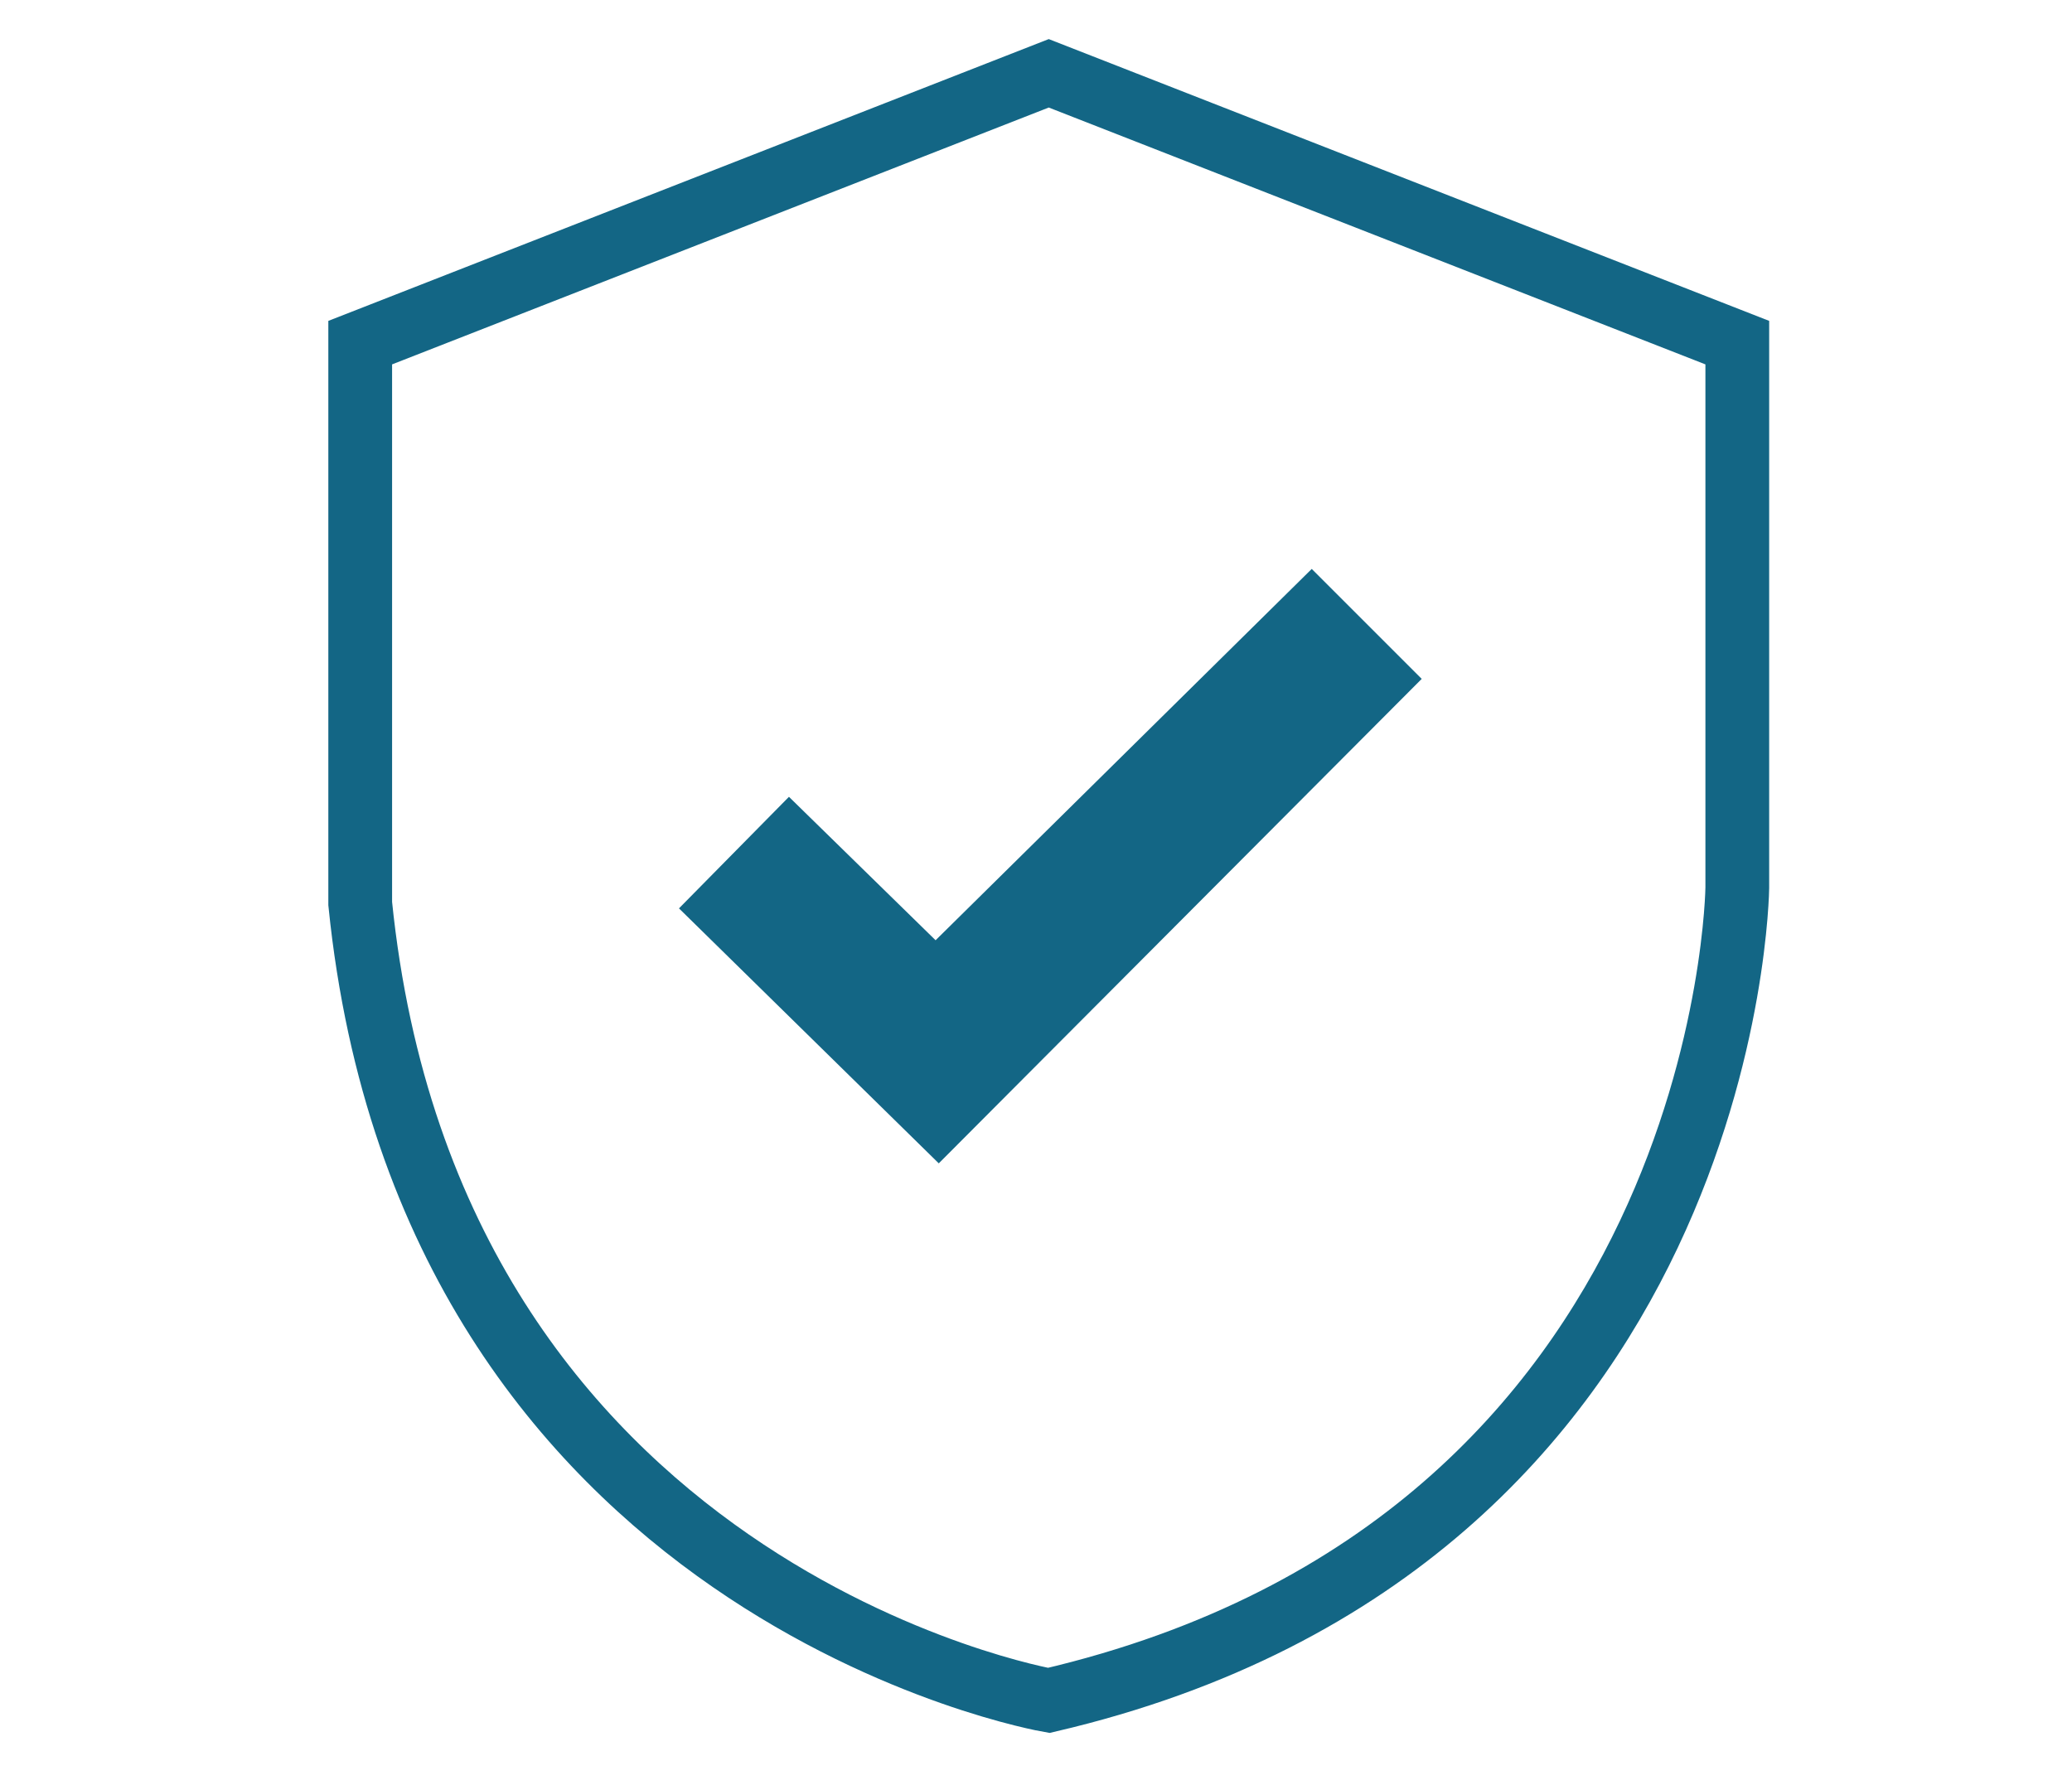 <?xml version="1.0" encoding="utf-8"?>
<!-- Generator: Adobe Illustrator 21.0.2, SVG Export Plug-In . SVG Version: 6.00 Build 0)  -->
<svg version="1.2" baseProfile="tiny" xmlns="http://www.w3.org/2000/svg" xmlns:xlink="http://www.w3.org/1999/xlink" x="0px"
	 y="0px" viewBox="0 0 130 112" overflow="scroll" xml:space="preserve">
<g id="Layer_2">
</g>
<g id="Layer_1" display="none">
	<circle display="inline" fill="#126585" cx="68" cy="56" r="55"/>
	<g display="inline">
		<path fill="#FFFFFF" d="M28.2,88.1c3.3-1.6,6.6-3,10-4.2c1.1-0.4,1.8-1.1,2.2-2.1c0.7-1.7,1.1-3.5,1.2-5.3
			c0.1-0.6,0.1-1.3,0.2-1.9c0-0.4,0-0.6-0.4-0.9C40.5,73,39.7,72,39,71c-1.2-2-2.4-4.1-3.7-6.1c-0.1-0.2-0.2-0.4-0.3-0.6
			c-0.2-0.7-0.5-1.2-1.3-1.5c-0.9-0.3-1.4-1.2-1.7-2.1c-1-2.4-1.7-4.9-1.7-7.5c0-1.3,0.4-1.8,1.6-2c0.5-0.1,0.6-0.3,0.6-0.8
			c-0.1-2.6,0.2-5.1,0.9-7.6c0.9-3.2,2.4-6.1,4.8-8.5c0.2-0.2,0.3-0.3,0.5-0.5c0,0,0.1-0.1,0.1-0.2c-0.2,0-0.3,0-0.4,0
			c-0.1,0-0.3,0-0.5,0c0.2-1,0.8-1.6,1.7-2.1c1.1-0.7,2.4-0.9,3.7-1c0.2,0,0.4,0,0.7,0c-0.4-1-0.2-1.9,0.3-2.7
			c0.4-0.7,0.8-1.3,1.4-1.7c0.9,1.6,2.5,2.1,4.1,2.5c2.8,0.8,5.5,1.7,8,3c3,1.5,5.2,3.8,6.8,6.7c1.4,2.5,2.1,5.2,2.5,8
			c0.2,1.4,0.1,2.8,0.1,4.2c0,0.3,0,0.5,0.4,0.6c1.6,0.2,1.8,1.4,1.6,2.7c-0.2,1.6-0.5,3.3-1,4.9c-0.3,1-0.8,2-1.3,3
			c-0.3,0.7-0.9,1-1.6,1.3c-0.2,0.1-0.4,0.2-0.4,0.4c-0.9,2.3-2.3,4.4-3.6,6.5c-0.9,1.4-1.8,2.8-3.1,3.9c-0.1,0.1-0.2,0.4-0.2,0.5
			c0,0.9,0,1.9,0.1,2.8c0.2,1.3,0.5,2.5,0.8,3.8c0.4,1.9,1.8,2.9,3.6,3.6c1.5,0.5,2.9,1.2,4.3,1.9c2.5,1.2,4.9,2.3,7.3,3.6
			c3.8,1.9,7.4,4.1,10.8,6.7c1.6,1.2,3.1,2.5,4.3,4.1c0.3,0.4,0.5,0.8,0.7,1.2c0.1,0.2,0.1,0.4-0.2,0.5c-4.3,2-8.8,3.4-13.5,4.2
			c-3.4,0.6-6.9,0.8-10.4,0.6c-3-0.1-5.9-0.5-8.8-1.2c-4.3-0.9-8.3-2.4-12.2-4.4c-3.4-1.7-6.6-3.8-9.4-6.3c-1.6-1.4-3.1-2.8-4.5-4.2
			c-0.9-0.9-1.7-1.9-2.5-2.8C28.3,88.4,28.3,88.3,28.2,88.1z"/>
		<path fill="#FFFFFF" d="M109.1,86.7c-4.3,5.7-9.5,10.2-15.5,13.8c-0.6-0.9-1.1-1.7-1.7-2.6c-1.1-1.5-2.5-2.7-3.9-3.9
			c-3.5-2.8-7.3-5.1-11.2-7.1c-0.7-0.4-1.5-0.8-2.3-1.2c1-0.4,1.9-0.8,2.8-1.2c1.5-0.6,3.1-1.2,4.6-1.7c0.9-0.3,1.4-1.1,1.7-1.9
			c0.7-1.9,1-3.8,1-5.8c0-0.2-0.1-0.5-0.2-0.6c-1-0.8-1.7-1.7-2.4-2.7c-0.9-1.5-1.8-3.1-2.8-4.7c-0.1-0.1-0.1-0.2-0.1-0.3
			c-0.2-0.7-0.5-1.2-1.3-1.5c-0.7-0.3-1-1-1.3-1.7c-0.8-2-1.4-4-1.4-6.2c0-1,0.3-1.4,1.3-1.5c0.5-0.1,0.5-0.4,0.5-0.7
			c0-1.9,0.2-3.7,0.6-5.5c0.5-2.1,1.3-4.2,2.6-5.9c0.6-0.8,1.3-1.4,1.9-2.2c0.1-0.1,0.1-0.1,0.2-0.3c-0.3,0-0.5,0-0.8-0.1
			c0.3-1.1,1.1-1.7,2-2c0.9-0.3,1.9-0.4,2.8-0.6c-0.4-1.5,0.3-2.6,1.4-3.6c0.9,1.4,2.3,1.8,3.8,2.2c2.5,0.8,5,1.6,7.3,3
			c1.8,1.1,3.2,2.6,4.2,4.4c1.3,2.2,2,4.6,2.3,7.1c0.1,1.2,0.2,2.4,0.2,3.6c0,0.3,0.1,0.5,0.5,0.6c0.8,0.1,1.3,0.7,1.2,1.6
			c-0.1,1.3-0.3,2.6-0.6,3.9c-0.2,1-0.7,1.9-1.1,2.8c-0.3,0.7-0.8,1.1-1.5,1.4c-0.2,0.1-0.3,0.2-0.4,0.4c-1.1,2.6-2.7,5-4.3,7.3
			c-0.3,0.4-0.7,0.8-1.1,1.2c-0.1,0.1-0.3,0.3-0.2,0.5c0.1,1.1,0.1,2.3,0.3,3.4c0.2,1.1,0.5,2.1,0.9,3.1c0.3,0.7,0.9,1.2,1.7,1.6
			c2.3,1,4.6,2,6.9,3C108.1,86.1,108.6,86.4,109.1,86.7z"/>
	</g>
</g>
<g id="Layer_3" display="none">
	<ellipse display="inline" fill="#136685" cx="55.1" cy="22.8" rx="38.5" ry="18"/>
	<path display="inline" fill="#136685" d="M93.6,28v13.7c0,0,0.6,10.9-21.8,16s-41-2.2-41-2.2s-14.2-5.1-14.3-13.8V28
		c0,0-0.3,8.4,15.6,14S66,44.8,66,44.8s13.3-1.9,19.3-6.2C85.3,38.6,93.2,34.7,93.6,28z"/>
	<path display="inline" fill="#136685" d="M93.6,46.7v13.7c0,0,0.6,10.9-21.8,16c-22.4,5.1-41-2.2-41-2.2s-14.2-5.1-14.3-13.8V46.7
		c0,0-0.3,8.4,15.6,14S66,63.5,66,63.5s13.3-1.9,19.3-6.2C85.3,57.3,93.2,53.4,93.6,46.7z"/>
	<path display="inline" fill="#136685" d="M93.6,65.4v13.7c0,0,0.6,10.9-21.8,16c-22.4,5.1-41-2.2-41-2.2s-14.2-5.1-14.3-13.8V65.4
		c0,0-0.3,8.4,15.6,14S66,82.1,66,82.1s13.3-1.9,19.3-6.2C85.3,76,93.2,72.1,93.6,65.4z"/>
	<path display="inline" fill="#FFFFFF" d="M114.2,56.7c-6.1-7.3-15.4-1.6-19.5-1.6c-4.1,0-13.4-5.7-19.5,1.6
		c-6.1,7.3-5.8,17.4-2.6,23.5c3.2,6.1,3.5,15.2,3.6,19c0.1,3.8,2.4,9.9,6.2,9.9s7.1-17.4,12.1-17.4c5,0,8.3,17.4,12.1,17.4
		c3.8,0,6.1-6.1,6.2-9.9c0.1-3.8,0.4-12.9,3.6-19C120,74.2,120.3,64,114.2,56.7z"/>
	<path display="inline" fill="#136685" d="M110.5,59.8c-5.1-6-12.8-1.3-16.2-1.3s-11.1-4.7-16.2,1.3c-5.1,6-4.8,14.5-2.1,19.5
		c2.7,5.1,2.9,12.6,3,15.8c0.1,3.2,2,8.3,5.2,8.3s5.9-14.5,10.1-14.5c4.2,0,6.9,14.5,10.1,14.5c3.2,0,5.1-5.1,5.2-8.3
		c0.1-3.2,0.4-10.7,3-15.8C115.3,74.2,115.5,65.8,110.5,59.8z"/>
</g>
<g id="Layer_4">
	<path fill="none" stroke="#136685" stroke-width="4" stroke-miterlimit="10" d="M22.6,56.7c4.4,43.3,43.2,50,43.2,50
		c42.8-10,43.2-51,43.2-51V21.5L65.8,4.6L22.6,21.5V56.7z"/>
	<polygon fill="#136685" points="49.5,50 58.7,59 82.3,35.7 89.2,42.6 58.9,73 42.6,57 	"/>
</g>
</svg>
